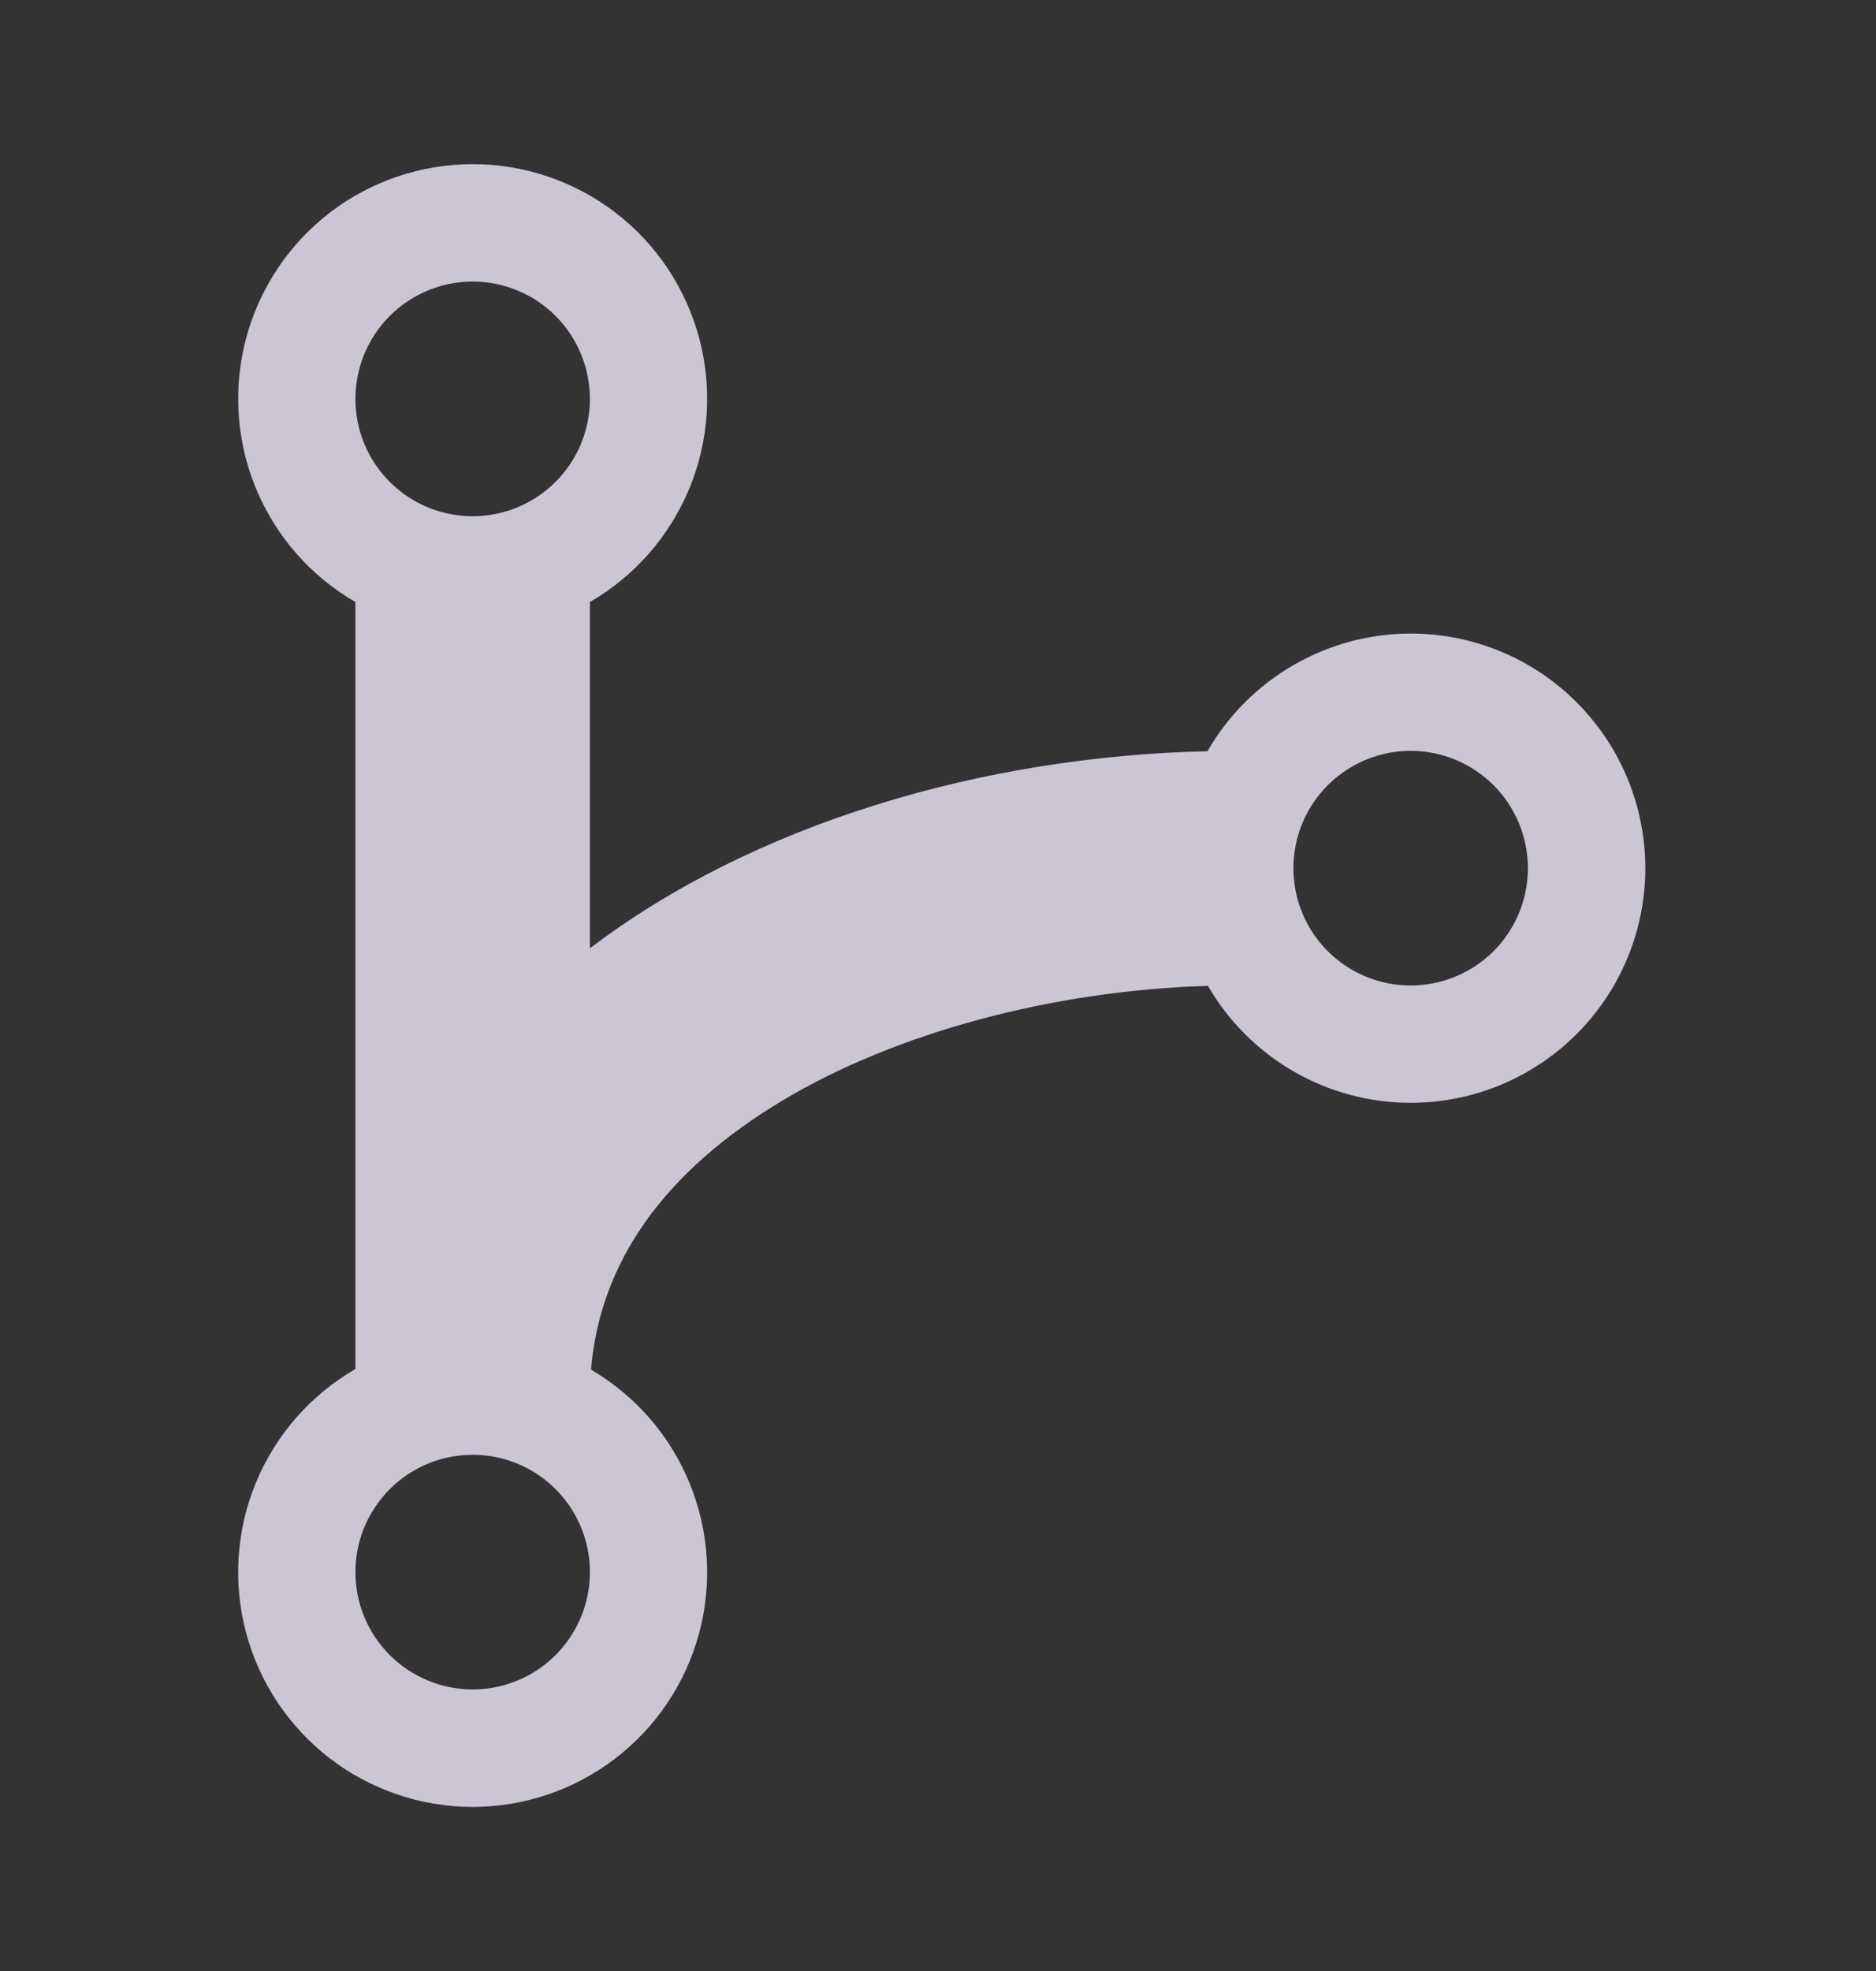 <svg width="20" height="21" viewBox="0 0 20 21" fill="none" xmlns="http://www.w3.org/2000/svg">
<rect x="0" y="0" width="20" height="21" fill="#333333" stroke="none"/>
<g id="Component 11">
<path id="Vector" d="M15.039 11.75C14.601 11.75 14.171 11.635 13.792 11.416C13.413 11.197 13.097 10.883 12.878 10.504C11.228 10.552 9.55 11.001 8.338 11.728C7.08 12.483 6.396 13.447 6.301 14.593C6.776 14.871 7.146 15.297 7.353 15.806C7.561 16.315 7.596 16.878 7.451 17.409C7.307 17.939 6.991 18.407 6.554 18.74C6.117 19.073 5.582 19.253 5.032 19.252C4.482 19.25 3.948 19.067 3.513 18.732C3.078 18.396 2.765 17.926 2.623 17.395C2.482 16.864 2.519 16.301 2.73 15.793C2.941 15.285 3.313 14.861 3.789 14.586V6.414C3.312 6.139 2.94 5.714 2.729 5.205C2.519 4.697 2.482 4.133 2.624 3.602C2.767 3.07 3.081 2.6 3.517 2.265C3.954 1.93 4.489 1.749 5.039 1.749C5.589 1.749 6.124 1.93 6.561 2.265C6.998 2.6 7.311 3.07 7.454 3.602C7.596 4.133 7.559 4.697 7.349 5.205C7.138 5.714 6.766 6.139 6.289 6.414V10.104C8.037 8.775 10.48 8.057 12.873 8.004C13.092 7.623 13.408 7.307 13.788 7.087C14.168 6.867 14.599 6.751 15.038 6.75C15.477 6.75 15.908 6.865 16.289 7.084C16.669 7.303 16.985 7.619 17.205 7.999C17.425 8.379 17.54 8.81 17.541 9.249C17.541 9.689 17.425 10.12 17.206 10.5C16.986 10.88 16.67 11.196 16.29 11.415C15.909 11.635 15.478 11.75 15.039 11.75ZM5.039 18C5.286 18 5.528 17.927 5.734 17.789C5.939 17.652 6.099 17.457 6.194 17.228C6.289 17 6.313 16.749 6.265 16.506C6.217 16.264 6.098 16.041 5.923 15.866C5.748 15.691 5.525 15.572 5.283 15.524C5.04 15.476 4.789 15.501 4.561 15.595C4.332 15.69 4.137 15.85 4 16.056C3.862 16.261 3.789 16.503 3.789 16.75C3.789 17.082 3.921 17.399 4.155 17.634C4.39 17.868 4.708 18 5.039 18ZM5.039 3C4.792 3 4.55 3.073 4.345 3.211C4.139 3.348 3.979 3.543 3.884 3.772C3.79 4 3.765 4.251 3.813 4.494C3.861 4.736 3.98 4.959 4.155 5.134C4.33 5.309 4.553 5.428 4.795 5.476C5.038 5.524 5.289 5.5 5.517 5.405C5.746 5.31 5.941 5.15 6.078 4.945C6.216 4.739 6.289 4.497 6.289 4.25C6.289 3.919 6.157 3.601 5.923 3.366C5.689 3.132 5.371 3 5.039 3ZM15.039 8C14.792 8 14.55 8.073 14.345 8.211C14.139 8.348 13.979 8.543 13.884 8.772C13.79 9 13.765 9.251 13.813 9.494C13.861 9.736 13.98 9.959 14.155 10.134C14.33 10.309 14.553 10.428 14.795 10.476C15.038 10.524 15.289 10.499 15.517 10.405C15.746 10.31 15.941 10.15 16.078 9.945C16.216 9.739 16.289 9.497 16.289 9.25C16.289 8.919 16.157 8.601 15.923 8.366C15.688 8.132 15.371 8 15.039 8Z" fill="#F2EAFF" fill-opacity="0.8"/>
</g>
</svg>
